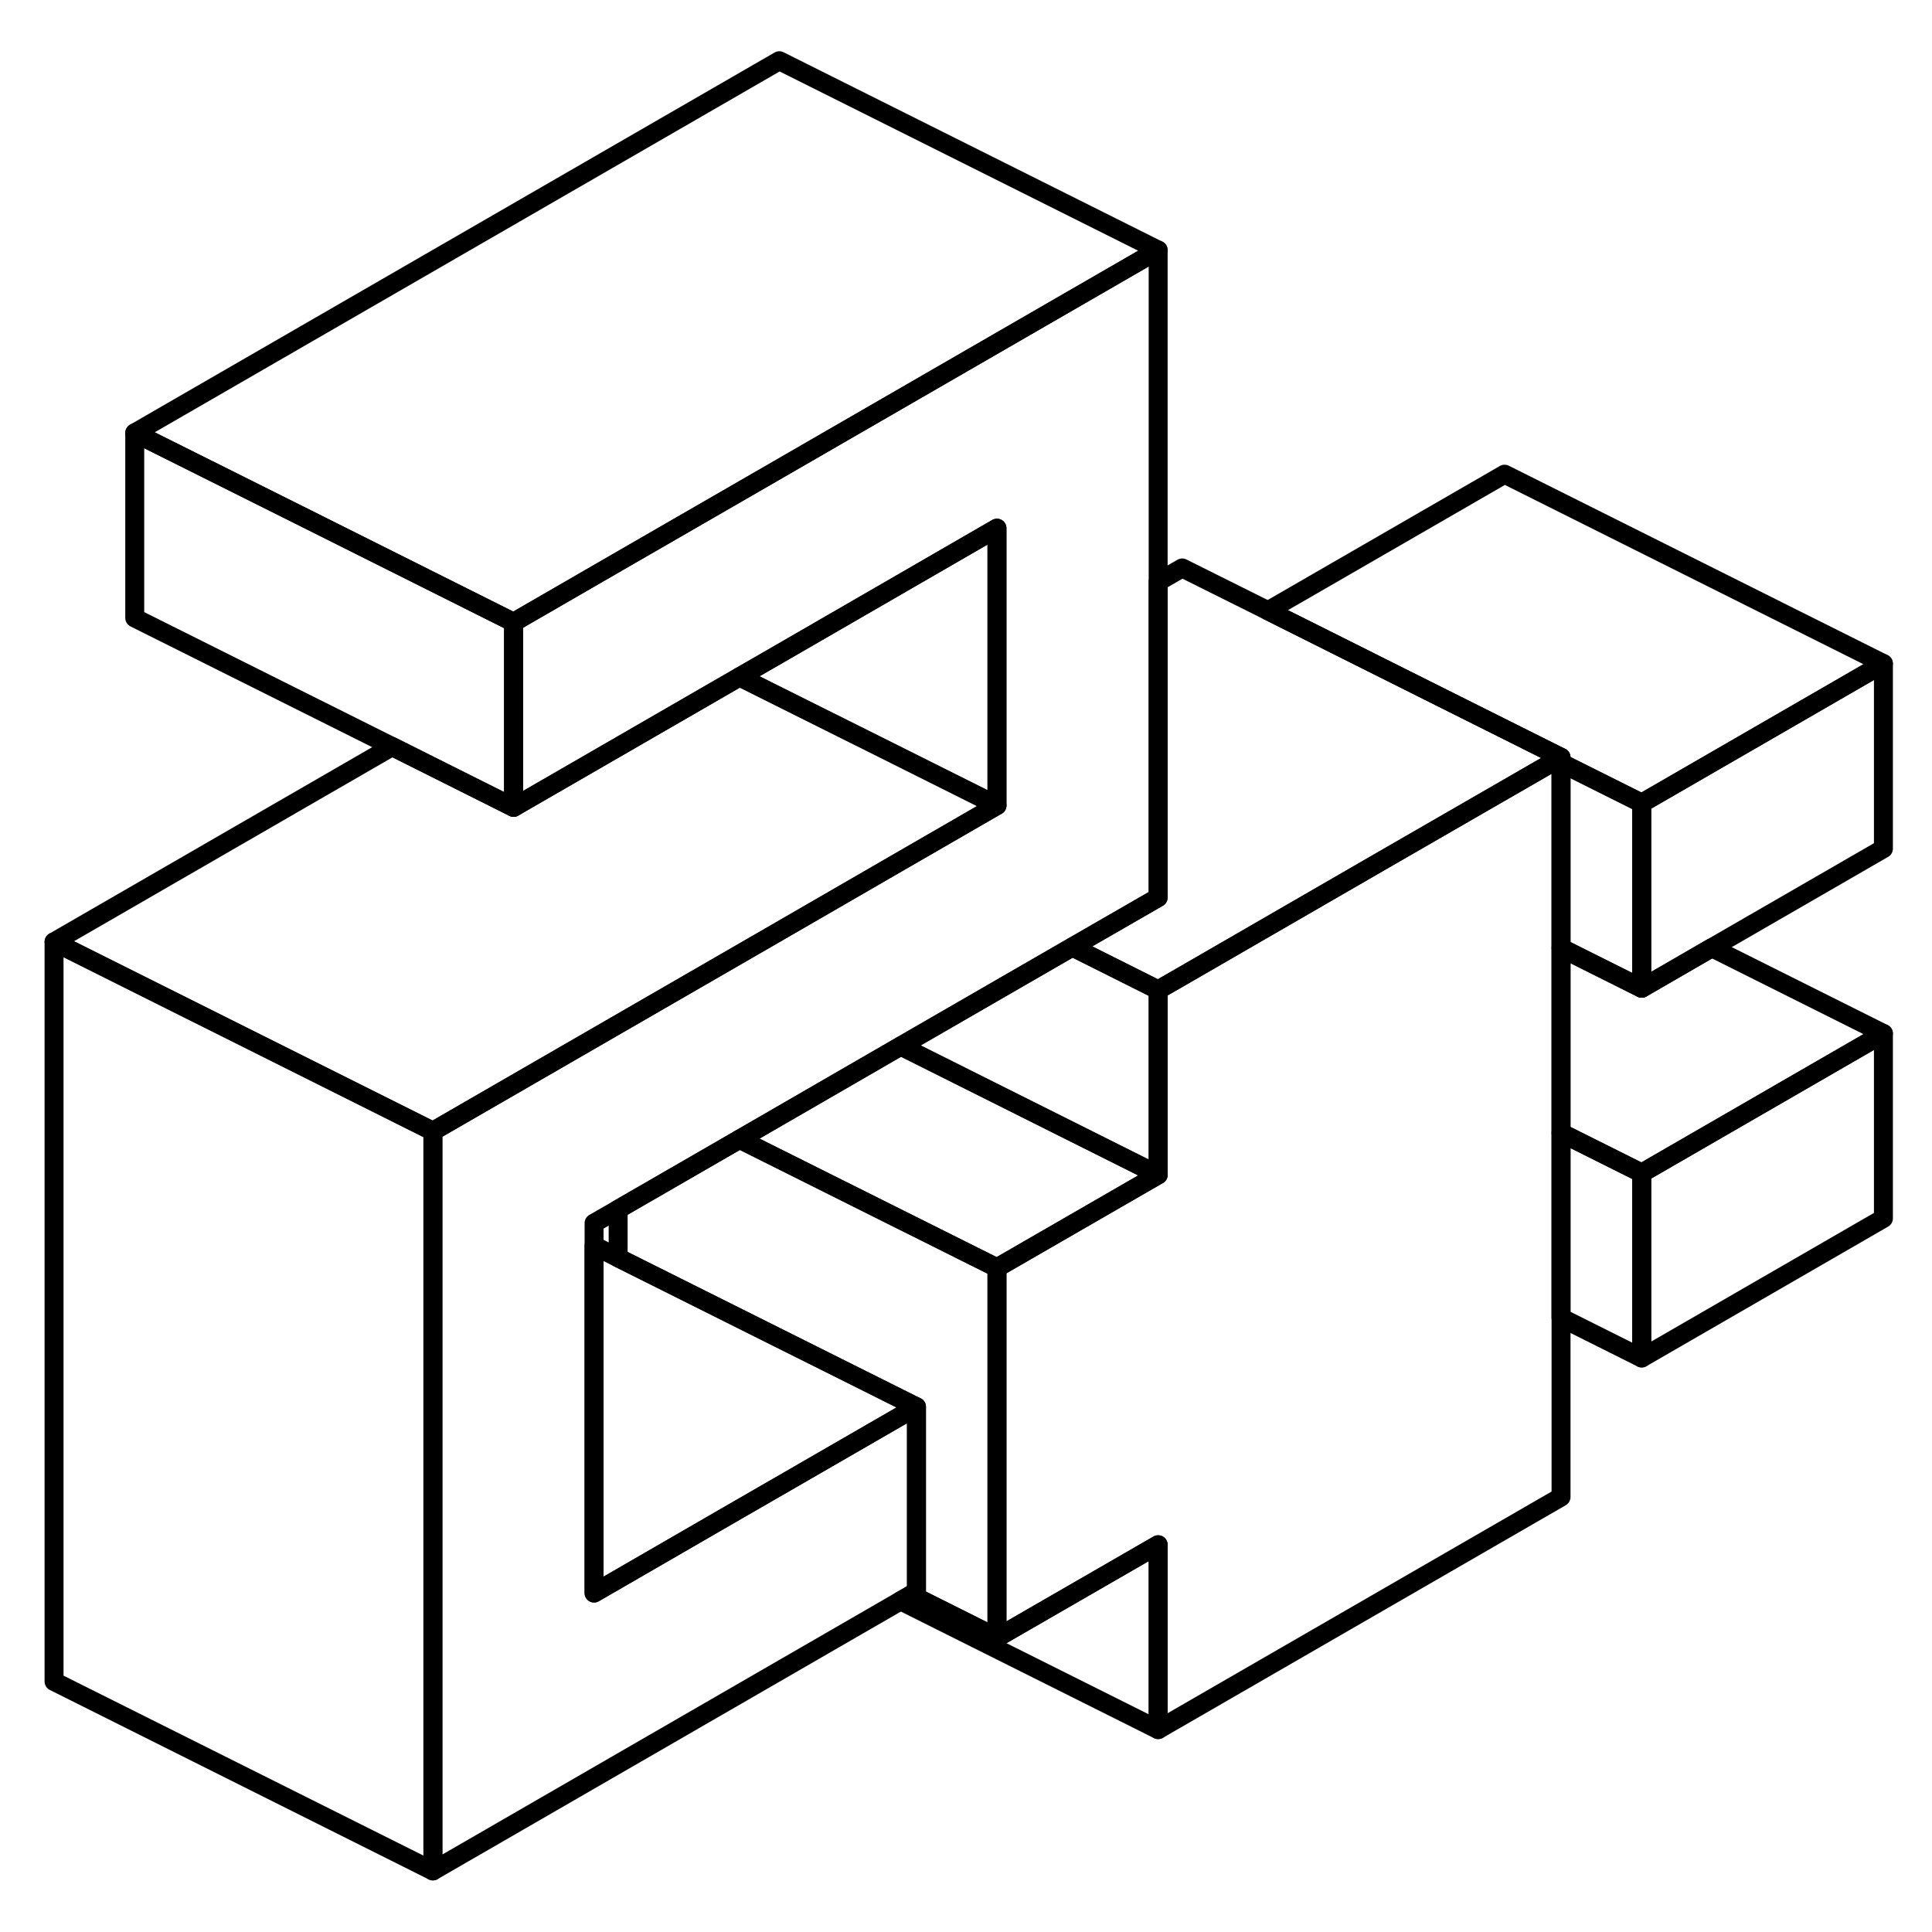 <svg viewBox="0 0 102 101" fill="none" xmlns="http://www.w3.org/2000/svg" height="24" width="24" stroke-width="1px" stroke-linecap="round" stroke-linejoin="round">
    <path d="M99.435 54.065V63.825L86.675 71.195V61.435L99.435 54.065Z" stroke="currentColor" stroke-linejoin="round"/>
    <path d="M99.435 34.535V44.305L90.375 49.535L86.675 51.675V41.905L99.435 34.535Z" stroke="currentColor" stroke-linejoin="round"/>
    <path d="M61.145 12.705V46.885L56.614 49.495L47.554 54.725L39.045 59.645L32.635 63.345L31.364 64.075V83.605L39.045 79.165L41.145 77.955L48.385 73.775V83.535L48.105 83.695L47.545 84.015L22.855 98.275V59.225L41.145 48.665L47.545 44.965L52.635 42.025V27.385L41.145 34.025L39.045 35.235L27.114 42.125V32.355L32.635 29.165L41.145 24.255L61.145 12.705Z" stroke="currentColor" stroke-linejoin="round"/>
    <path d="M99.434 34.535L86.674 41.905L82.414 39.775V39.485L76.014 36.285L66.944 31.745L79.434 24.535L99.434 34.535Z" stroke="currentColor" stroke-linejoin="round"/>
    <path d="M48.384 73.775L41.144 77.955L39.044 79.165L31.364 83.605V65.265L32.634 65.905L48.384 73.775Z" stroke="currentColor" stroke-linejoin="round"/>
    <path d="M61.145 61.525L52.635 66.435L39.045 59.645L47.555 54.725L61.145 61.525Z" stroke="currentColor" stroke-linejoin="round"/>
    <path d="M52.635 42.025L47.545 44.965L41.145 48.665L22.855 59.225L11.915 53.755L2.854 49.225L20.705 38.915L27.114 42.125L39.045 35.235L41.145 36.285L46.235 38.825L52.635 42.025Z" stroke="currentColor" stroke-linejoin="round"/>
    <path d="M22.855 59.225V98.275L2.854 88.275V49.225L11.915 53.755L22.855 59.225Z" stroke="currentColor" stroke-linejoin="round"/>
    <path d="M61.144 12.705L41.144 24.255L32.634 29.165L27.114 32.355L16.184 26.885L7.114 22.355L41.144 2.705L61.144 12.705Z" stroke="currentColor" stroke-linejoin="round"/>
    <path d="M27.114 32.355V42.125L20.704 38.915L7.114 32.125V22.355L16.184 26.885L27.114 32.355Z" stroke="currentColor" stroke-linejoin="round"/>
    <path d="M52.635 27.385V42.025L46.235 38.825L41.145 36.285L39.045 35.235L41.145 34.025L52.635 27.385Z" stroke="currentColor" stroke-linejoin="round"/>
    <path d="M52.635 66.435V85.965L48.105 83.695L48.385 83.535V73.775L32.635 65.905V63.345L39.045 59.645L52.635 66.435Z" stroke="currentColor" stroke-linejoin="round"/>
    <path d="M61.145 81.055V90.815L47.545 84.015L48.105 83.695L52.635 85.965L61.145 81.055Z" stroke="currentColor" stroke-linejoin="round"/>
    <path d="M82.415 39.485V78.535L61.145 90.815V81.055L52.635 85.965V66.435L61.145 61.525V51.765L62.415 51.035L73.075 44.875L82.145 39.645L82.415 39.485Z" stroke="currentColor" stroke-linejoin="round"/>
    <path d="M82.414 39.485L82.144 39.645L73.074 44.875L62.414 51.035L61.144 51.765L56.614 49.495L61.144 46.885V30.215L62.414 29.485L66.944 31.745L76.014 36.285L82.414 39.485Z" stroke="currentColor" stroke-linejoin="round"/>
    <path d="M86.674 41.905V51.675L82.414 49.545V39.775L86.674 41.905Z" stroke="currentColor" stroke-linejoin="round"/>
    <path d="M99.434 54.065L86.674 61.435L82.414 59.305V49.545L86.674 51.675L90.374 49.535L99.434 54.065Z" stroke="currentColor" stroke-linejoin="round"/>
    <path d="M86.674 61.435V71.195L82.414 69.065V59.305L86.674 61.435Z" stroke="currentColor" stroke-linejoin="round"/>
    <path d="M61.145 51.765V61.525L47.555 54.725L56.615 49.495L61.145 51.765Z" stroke="currentColor" stroke-linejoin="round"/>
</svg>